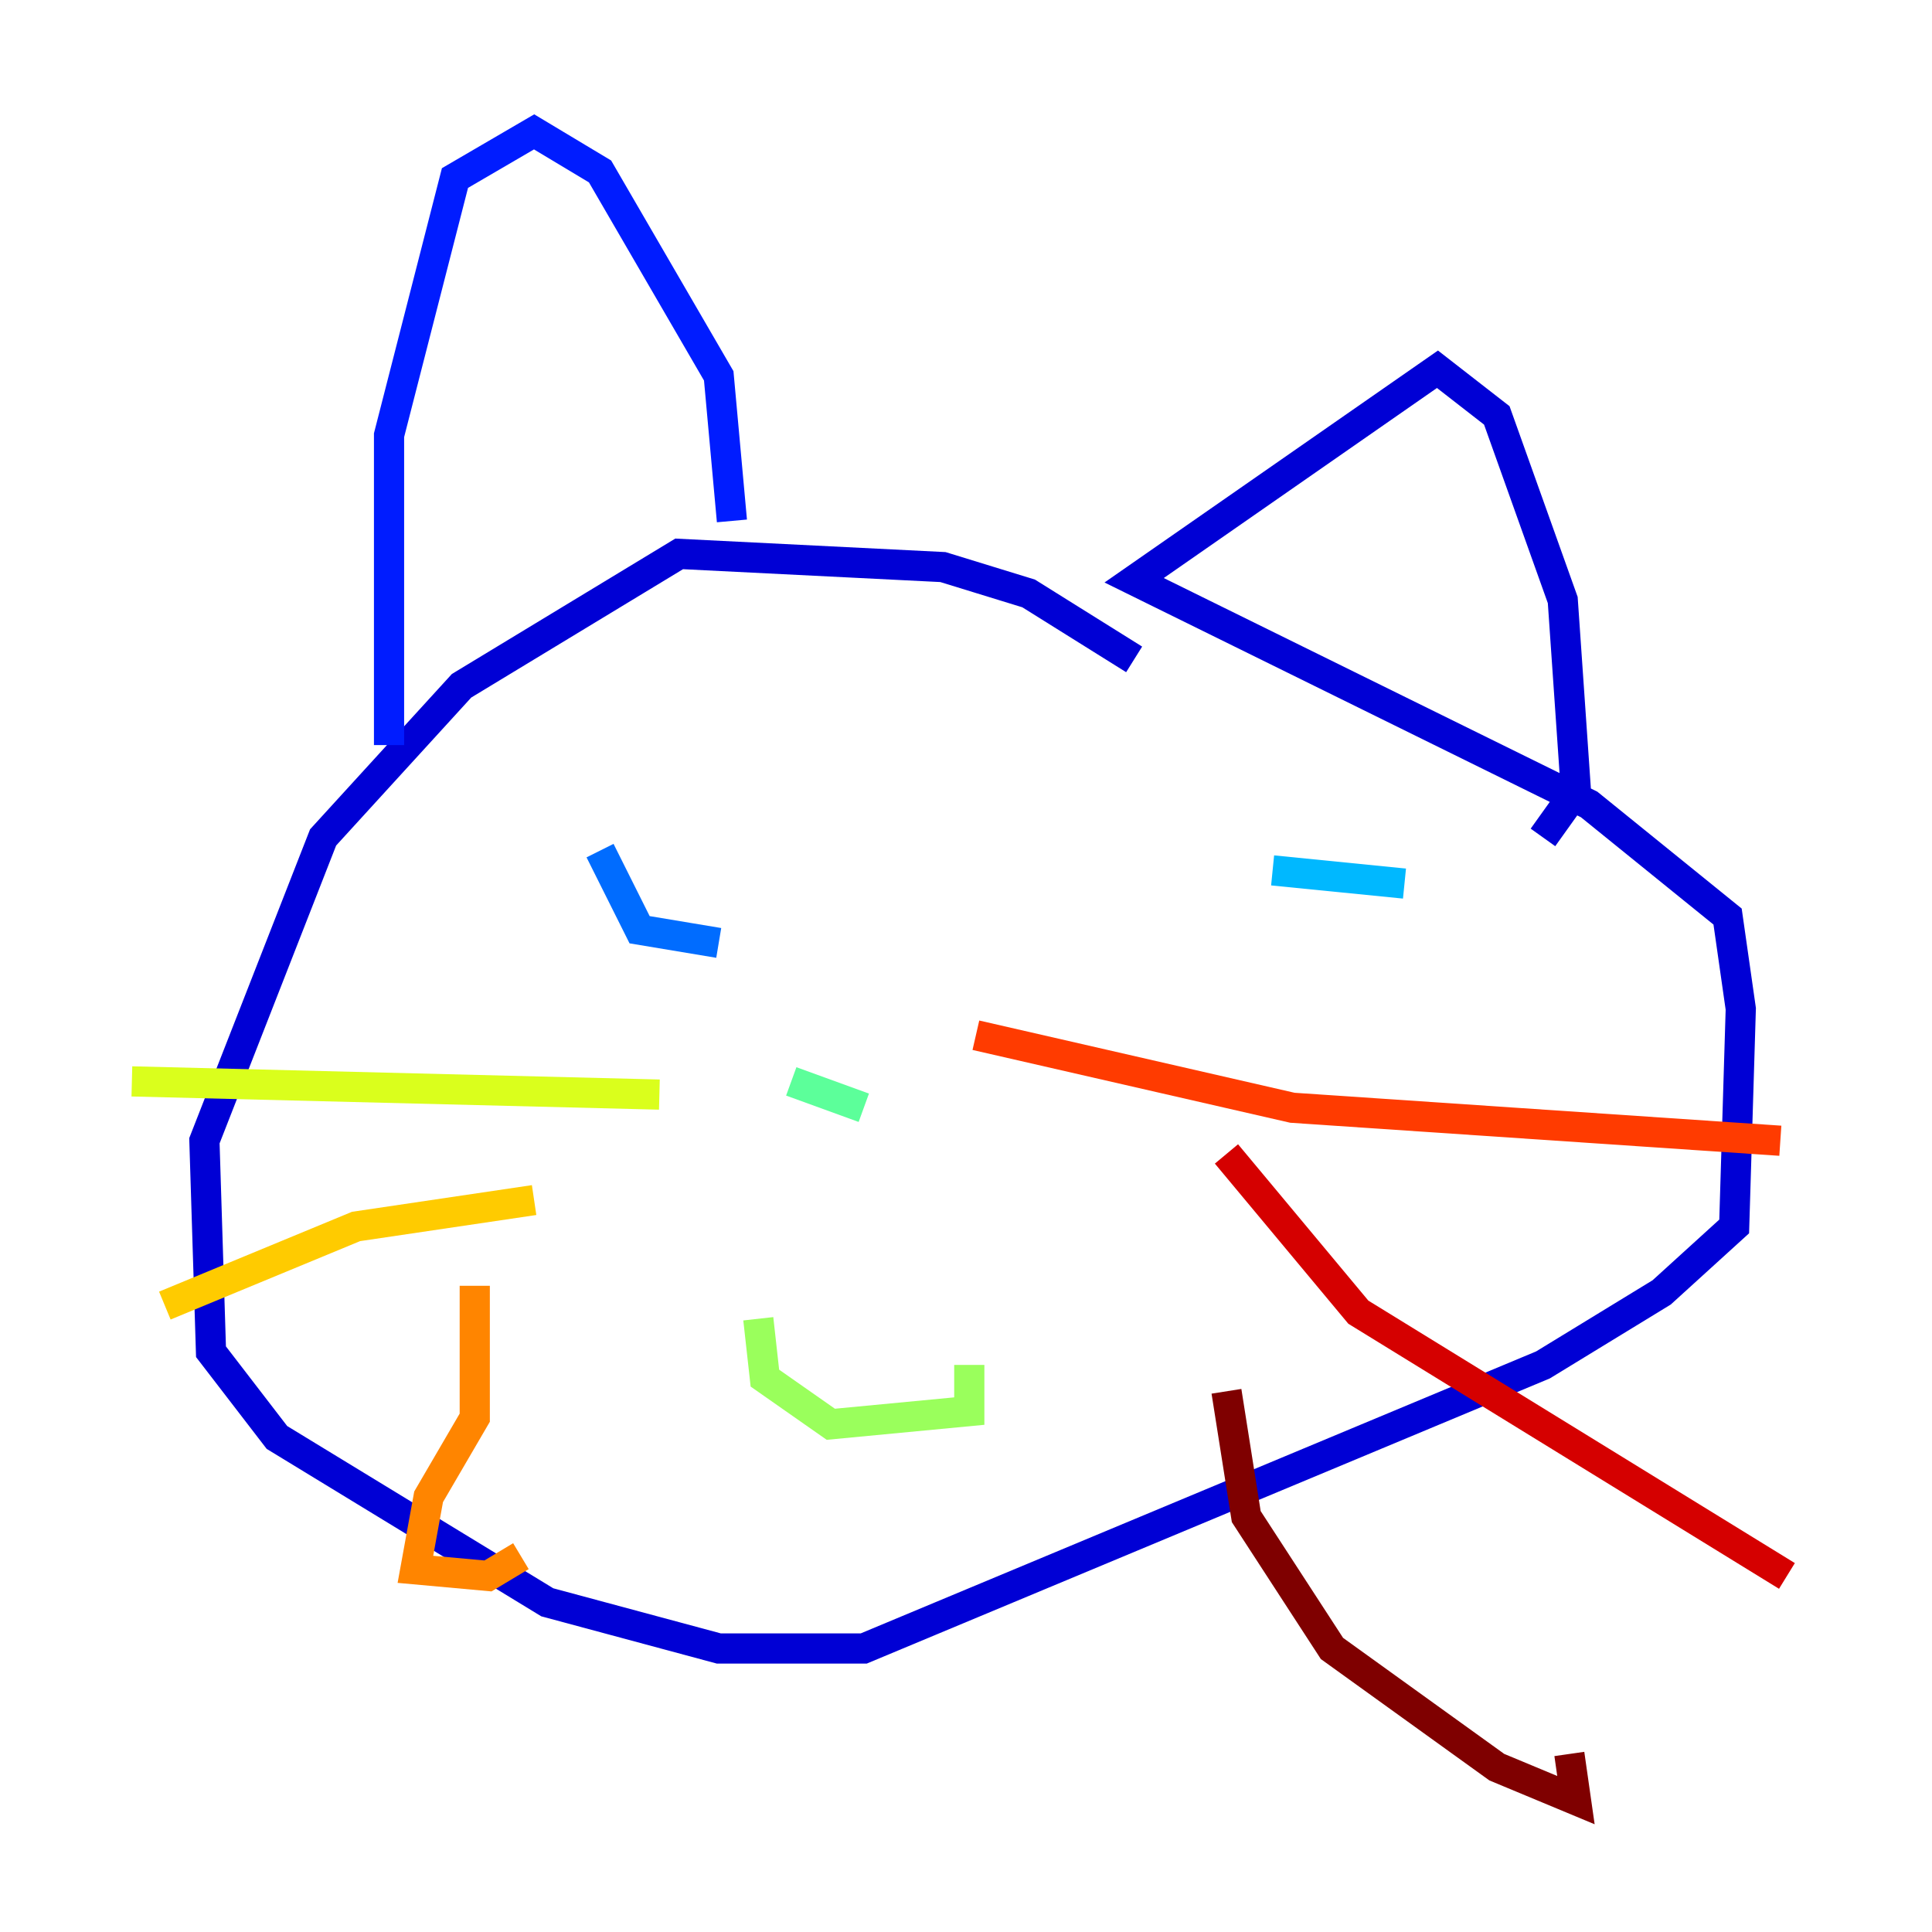 <?xml version="1.0" encoding="utf-8" ?>
<svg baseProfile="tiny" height="128" version="1.2" viewBox="0,0,128,128" width="128" xmlns="http://www.w3.org/2000/svg" xmlns:ev="http://www.w3.org/2001/xml-events" xmlns:xlink="http://www.w3.org/1999/xlink"><defs /><polyline fill="none" points="42.375,93.488 42.375,93.488" stroke="#00007f" stroke-width="2" /><polyline fill="none" points="75.14,43.686 68.15,39.317 62.471,37.57 44.997,36.696 30.58,45.433 21.406,55.481 13.543,75.577 13.979,89.556 18.348,95.236 36.259,106.157 47.618,109.215 57.229,109.215 102.225,90.43 110.089,85.625 114.894,81.256 115.331,66.84 114.457,60.724 105.283,53.297 75.14,38.444 95.236,24.464 99.167,27.522 103.536,39.754 104.41,52.423 102.225,55.481" stroke="#0000d5" stroke-width="2" /><polyline fill="none" points="48.492,34.512 47.618,24.901 39.754,11.358 35.386,8.737 30.143,11.795 25.775,28.833 25.775,49.365" stroke="#001cff" stroke-width="2" /><polyline fill="none" points="39.754,56.355 42.375,61.597 47.618,62.471" stroke="#006cff" stroke-width="2" /><polyline fill="none" points="84.314,57.666 93.051,58.539" stroke="#00b8ff" stroke-width="2" /><polyline fill="none" points="57.666,73.392 57.666,73.392" stroke="#1cffda" stroke-width="2" /><polyline fill="none" points="52.423,71.645 57.229,73.392" stroke="#5cff9a" stroke-width="2" /><polyline fill="none" points="50.239,87.372 50.676,91.304 55.044,94.362 64.218,93.488 64.218,90.43" stroke="#9aff5c" stroke-width="2" /><polyline fill="none" points="43.686,72.519 8.737,71.645" stroke="#daff1c" stroke-width="2" /><polyline fill="none" points="35.386,79.508 23.59,81.256 10.921,86.498" stroke="#ffcb00" stroke-width="2" /><polyline fill="none" points="31.454,85.188 31.454,93.925 28.396,99.167 27.522,103.973 32.328,104.41 34.512,103.099" stroke="#ff8500" stroke-width="2" /><polyline fill="none" points="64.655,68.587 85.625,73.392 117.952,75.577" stroke="#ff3b00" stroke-width="2" /><polyline fill="none" points="81.256,76.451 89.993,86.935 118.389,104.41" stroke="#d50000" stroke-width="2" /><polyline fill="none" points="81.256,92.177 82.567,100.478 88.246,109.215 99.167,117.079 104.41,119.263 103.973,116.205" stroke="#7f0000" stroke-width="2" /></svg>